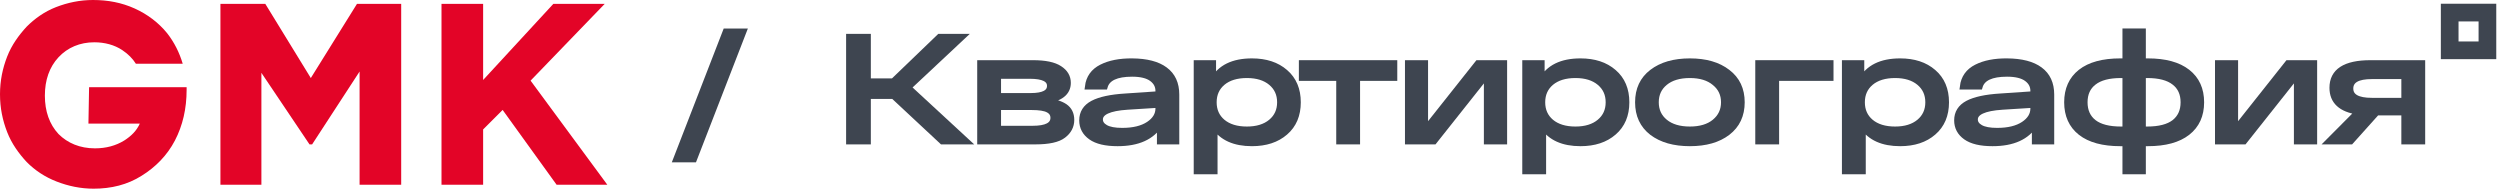 <svg width="424" height="32" viewBox="0 0 424 32" fill="none" xmlns="http://www.w3.org/2000/svg">
<mask id="path-1-outside-1_415_605" maskUnits="userSpaceOnUse" x="143" y="4.333" width="269" height="26" fill="black">
<rect fill="white" x="143" y="4.333" width="269" height="26"/>
<path d="M163.947 23.988H159.79L151.528 16.283H147.194V23.988H144V6.246H147.194V13.799H151.477L159.334 6.246H163.212L154.037 14.838L163.947 23.988Z"/>
<path d="M177.184 17.094C178.705 17.246 179.837 17.576 180.58 18.082C181.324 18.589 181.696 19.341 181.696 20.338C181.696 21.386 181.239 22.256 180.327 22.949C179.431 23.642 177.86 23.988 175.613 23.988H166.235V10.707H175.207C177.252 10.707 178.747 11.019 179.693 11.645C180.64 12.253 181.113 13.056 181.113 14.053C181.113 15.725 179.803 16.739 177.184 17.094ZM169.276 12.861V16.283H174.827C176.99 16.283 178.071 15.708 178.071 14.559C178.071 13.427 176.931 12.861 174.65 12.861H169.276ZM175.131 21.834C177.48 21.834 178.654 21.217 178.654 19.983C178.654 19.375 178.367 18.919 177.792 18.615C177.235 18.311 176.289 18.159 174.954 18.159H169.276V21.834H175.131Z"/>
<path d="M192.003 10.403C194.453 10.42 196.312 10.901 197.579 11.847C198.863 12.794 199.505 14.188 199.505 16.029V23.988H196.717V21.048C195.382 23.211 192.991 24.292 189.544 24.292C187.533 24.292 186.03 23.937 185.033 23.228C184.036 22.518 183.537 21.58 183.537 20.414C183.537 19.147 184.137 18.192 185.337 17.55C186.553 16.908 188.395 16.511 190.862 16.359L196.464 15.979V15.421C196.464 14.559 196.092 13.858 195.348 13.318C194.605 12.777 193.49 12.506 192.003 12.506C189.333 12.506 187.787 13.233 187.364 14.686H184.5C184.686 13.199 185.463 12.109 186.832 11.416C188.201 10.724 189.924 10.386 192.003 10.403ZM190.33 22.189C192.222 22.189 193.718 21.825 194.816 21.099C195.914 20.372 196.464 19.468 196.464 18.387V17.778L191.217 18.108C188.108 18.311 186.553 19.029 186.553 20.262C186.553 20.837 186.866 21.301 187.491 21.656C188.116 22.011 189.063 22.189 190.33 22.189Z"/>
<path d="M212.332 10.403C214.664 10.403 216.54 11.019 217.959 12.253C219.396 13.486 220.114 15.185 220.114 17.347C220.114 19.51 219.396 21.209 217.959 22.442C216.54 23.675 214.664 24.292 212.332 24.292C209.375 24.292 207.263 23.346 205.996 21.453V29.057H202.955V10.707H205.743V13.647C206.925 11.484 209.122 10.403 212.332 10.403ZM211.471 21.96C213.194 21.96 214.563 21.538 215.577 20.693C216.591 19.848 217.098 18.733 217.098 17.347C217.098 15.962 216.591 14.847 215.577 14.002C214.563 13.157 213.194 12.735 211.471 12.735C209.73 12.735 208.353 13.157 207.339 14.002C206.342 14.847 205.844 15.962 205.844 17.347C205.844 18.733 206.342 19.848 207.339 20.693C208.353 21.538 209.73 21.96 211.471 21.96Z"/>
<path d="M220.789 13.216V10.707H236.478V13.216H230.167V23.988H227.126V13.216H220.789Z"/>
<path d="M250.645 10.707H255.106V23.988H252.166V12.709L243.219 23.988H238.783V10.707H241.698V21.986L250.645 10.707Z"/>
<path d="M268.056 10.403C270.388 10.403 272.263 11.019 273.683 12.253C275.119 13.486 275.837 15.185 275.837 17.347C275.837 19.51 275.119 21.209 273.683 22.442C272.263 23.675 270.388 24.292 268.056 24.292C265.099 24.292 262.987 23.346 261.719 21.453V29.057H258.678V10.707H261.466V13.647C262.649 11.484 264.845 10.403 268.056 10.403ZM267.194 21.96C268.918 21.96 270.286 21.538 271.3 20.693C272.314 19.848 272.821 18.733 272.821 17.347C272.821 15.962 272.314 14.847 271.3 14.002C270.286 13.157 268.918 12.735 267.194 12.735C265.454 12.735 264.077 13.157 263.063 14.002C262.066 14.847 261.567 15.962 261.567 17.347C261.567 18.733 262.066 19.848 263.063 20.693C264.077 21.538 265.454 21.96 267.194 21.96Z"/>
<path d="M280.193 22.467C278.605 21.234 277.811 19.527 277.811 17.347C277.811 15.168 278.605 13.47 280.193 12.253C281.799 11.019 283.936 10.403 286.606 10.403C289.276 10.403 291.405 11.019 292.993 12.253C294.598 13.47 295.401 15.168 295.401 17.347C295.401 19.527 294.598 21.234 292.993 22.467C291.405 23.684 289.276 24.292 286.606 24.292C283.936 24.292 281.799 23.684 280.193 22.467ZM282.373 14.002C281.342 14.847 280.827 15.962 280.827 17.347C280.827 18.733 281.342 19.848 282.373 20.693C283.404 21.538 284.815 21.96 286.606 21.96C288.38 21.96 289.783 21.538 290.813 20.693C291.861 19.831 292.385 18.716 292.385 17.347C292.385 15.979 291.861 14.872 290.813 14.027C289.783 13.165 288.38 12.735 286.606 12.735C284.815 12.735 283.404 13.157 282.373 14.002Z"/>
<path d="M298.195 23.988V10.707H310.462V13.216H301.236V23.988H298.195Z"/>
<path d="M322.269 10.403C324.601 10.403 326.477 11.019 327.896 12.253C329.332 13.486 330.05 15.185 330.05 17.347C330.05 19.51 329.332 21.209 327.896 22.442C326.477 23.675 324.601 24.292 322.269 24.292C319.312 24.292 317.2 23.346 315.933 21.453V29.057H312.891V10.707H315.679V13.647C316.862 11.484 319.059 10.403 322.269 10.403ZM321.408 21.96C323.131 21.96 324.5 21.538 325.514 20.693C326.527 19.848 327.034 18.733 327.034 17.347C327.034 15.962 326.527 14.847 325.514 14.002C324.5 13.157 323.131 12.735 321.408 12.735C319.667 12.735 318.29 13.157 317.276 14.002C316.279 14.847 315.781 15.962 315.781 17.347C315.781 18.733 316.279 19.848 317.276 20.693C318.29 21.538 319.667 21.96 321.408 21.96Z"/>
<path d="M340.392 10.403C342.842 10.42 344.701 10.901 345.968 11.847C347.252 12.794 347.894 14.188 347.894 16.029V23.988H345.106V21.048C343.771 23.211 341.38 24.292 337.933 24.292C335.923 24.292 334.419 23.937 333.422 23.228C332.425 22.518 331.926 21.58 331.926 20.414C331.926 19.147 332.526 18.192 333.726 17.55C334.943 16.908 336.784 16.511 339.251 16.359L344.853 15.979V15.421C344.853 14.559 344.481 13.858 343.738 13.318C342.994 12.777 341.879 12.506 340.392 12.506C337.722 12.506 336.176 13.233 335.754 14.686H332.89C333.075 13.199 333.853 12.109 335.221 11.416C336.59 10.724 338.314 10.386 340.392 10.403ZM338.719 22.189C340.612 22.189 342.107 21.825 343.205 21.099C344.304 20.372 344.853 19.468 344.853 18.387V17.778L339.606 18.108C336.497 18.311 334.943 19.029 334.943 20.262C334.943 20.837 335.255 21.301 335.88 21.656C336.506 22.011 337.452 22.189 338.719 22.189Z"/>
<path d="M364.27 10.403C367.193 10.403 369.432 11.011 370.987 12.228C372.541 13.444 373.319 15.151 373.319 17.347C373.319 19.544 372.541 21.251 370.987 22.467C369.432 23.684 367.193 24.292 364.27 24.292H363.434V29.057H360.468V24.292H359.607C356.683 24.292 354.444 23.684 352.89 22.467C351.352 21.251 350.583 19.544 350.583 17.347C350.583 15.151 351.352 13.444 352.89 12.228C354.444 11.011 356.683 10.403 359.607 10.403H360.468V5.333H363.434V10.403H364.27ZM359.708 21.96H360.468V12.735H359.708C357.663 12.735 356.126 13.14 355.095 13.951C354.064 14.745 353.549 15.877 353.549 17.347C353.549 18.817 354.064 19.958 355.095 20.769C356.126 21.563 357.663 21.96 359.708 21.96ZM364.169 21.96C366.213 21.96 367.751 21.563 368.782 20.769C369.812 19.958 370.328 18.817 370.328 17.347C370.328 15.877 369.812 14.745 368.782 13.951C367.751 13.14 366.213 12.735 364.169 12.735H363.434V21.96H364.169Z"/>
<path d="M388.026 10.707H392.487V23.988H389.547V12.709L380.599 23.988H376.164V10.707H379.079V21.986L388.026 10.707Z"/>
<path d="M410.81 10.707V23.988H407.768V19.071H403.105L398.694 23.988H394.943L399.962 18.944C397.038 18.522 395.577 17.17 395.577 14.889C395.577 12.101 397.731 10.707 402.04 10.707H410.81ZM402.268 17.094H407.768V12.912H402.268C399.835 12.912 398.618 13.613 398.618 15.016C398.618 16.401 399.835 17.094 402.268 17.094Z"/>
</mask>
<path d="M163.947 23.988H159.79L151.528 16.283H147.194V23.988H144V6.246H147.194V13.799H151.477L159.334 6.246H163.212L154.037 14.838L163.947 23.988Z" fill="#3E4550"/>
<path d="M177.184 17.094C178.705 17.246 179.837 17.576 180.58 18.082C181.324 18.589 181.696 19.341 181.696 20.338C181.696 21.386 181.239 22.256 180.327 22.949C179.431 23.642 177.86 23.988 175.613 23.988H166.235V10.707H175.207C177.252 10.707 178.747 11.019 179.693 11.645C180.64 12.253 181.113 13.056 181.113 14.053C181.113 15.725 179.803 16.739 177.184 17.094ZM169.276 12.861V16.283H174.827C176.99 16.283 178.071 15.708 178.071 14.559C178.071 13.427 176.931 12.861 174.65 12.861H169.276ZM175.131 21.834C177.48 21.834 178.654 21.217 178.654 19.983C178.654 19.375 178.367 18.919 177.792 18.615C177.235 18.311 176.289 18.159 174.954 18.159H169.276V21.834H175.131Z" fill="#3E4550"/>
<path d="M192.003 10.403C194.453 10.42 196.312 10.901 197.579 11.847C198.863 12.794 199.505 14.188 199.505 16.029V23.988H196.717V21.048C195.382 23.211 192.991 24.292 189.544 24.292C187.533 24.292 186.03 23.937 185.033 23.228C184.036 22.518 183.537 21.58 183.537 20.414C183.537 19.147 184.137 18.192 185.337 17.55C186.553 16.908 188.395 16.511 190.862 16.359L196.464 15.979V15.421C196.464 14.559 196.092 13.858 195.348 13.318C194.605 12.777 193.49 12.506 192.003 12.506C189.333 12.506 187.787 13.233 187.364 14.686H184.5C184.686 13.199 185.463 12.109 186.832 11.416C188.201 10.724 189.924 10.386 192.003 10.403ZM190.33 22.189C192.222 22.189 193.718 21.825 194.816 21.099C195.914 20.372 196.464 19.468 196.464 18.387V17.778L191.217 18.108C188.108 18.311 186.553 19.029 186.553 20.262C186.553 20.837 186.866 21.301 187.491 21.656C188.116 22.011 189.063 22.189 190.33 22.189Z" fill="#3E4550"/>
<path d="M212.332 10.403C214.664 10.403 216.54 11.019 217.959 12.253C219.396 13.486 220.114 15.185 220.114 17.347C220.114 19.51 219.396 21.209 217.959 22.442C216.54 23.675 214.664 24.292 212.332 24.292C209.375 24.292 207.263 23.346 205.996 21.453V29.057H202.955V10.707H205.743V13.647C206.925 11.484 209.122 10.403 212.332 10.403ZM211.471 21.96C213.194 21.96 214.563 21.538 215.577 20.693C216.591 19.848 217.098 18.733 217.098 17.347C217.098 15.962 216.591 14.847 215.577 14.002C214.563 13.157 213.194 12.735 211.471 12.735C209.73 12.735 208.353 13.157 207.339 14.002C206.342 14.847 205.844 15.962 205.844 17.347C205.844 18.733 206.342 19.848 207.339 20.693C208.353 21.538 209.73 21.96 211.471 21.96Z" fill="#3E4550"/>
<path d="M220.789 13.216V10.707H236.478V13.216H230.167V23.988H227.126V13.216H220.789Z" fill="#3E4550"/>
<path d="M250.645 10.707H255.106V23.988H252.166V12.709L243.219 23.988H238.783V10.707H241.698V21.986L250.645 10.707Z" fill="#3E4550"/>
<path d="M268.056 10.403C270.388 10.403 272.263 11.019 273.683 12.253C275.119 13.486 275.837 15.185 275.837 17.347C275.837 19.51 275.119 21.209 273.683 22.442C272.263 23.675 270.388 24.292 268.056 24.292C265.099 24.292 262.987 23.346 261.719 21.453V29.057H258.678V10.707H261.466V13.647C262.649 11.484 264.845 10.403 268.056 10.403ZM267.194 21.96C268.918 21.96 270.286 21.538 271.3 20.693C272.314 19.848 272.821 18.733 272.821 17.347C272.821 15.962 272.314 14.847 271.3 14.002C270.286 13.157 268.918 12.735 267.194 12.735C265.454 12.735 264.077 13.157 263.063 14.002C262.066 14.847 261.567 15.962 261.567 17.347C261.567 18.733 262.066 19.848 263.063 20.693C264.077 21.538 265.454 21.96 267.194 21.96Z" fill="#3E4550"/>
<path d="M280.193 22.467C278.605 21.234 277.811 19.527 277.811 17.347C277.811 15.168 278.605 13.47 280.193 12.253C281.799 11.019 283.936 10.403 286.606 10.403C289.276 10.403 291.405 11.019 292.993 12.253C294.598 13.47 295.401 15.168 295.401 17.347C295.401 19.527 294.598 21.234 292.993 22.467C291.405 23.684 289.276 24.292 286.606 24.292C283.936 24.292 281.799 23.684 280.193 22.467ZM282.373 14.002C281.342 14.847 280.827 15.962 280.827 17.347C280.827 18.733 281.342 19.848 282.373 20.693C283.404 21.538 284.815 21.96 286.606 21.96C288.38 21.96 289.783 21.538 290.813 20.693C291.861 19.831 292.385 18.716 292.385 17.347C292.385 15.979 291.861 14.872 290.813 14.027C289.783 13.165 288.38 12.735 286.606 12.735C284.815 12.735 283.404 13.157 282.373 14.002Z" fill="#3E4550"/>
<path d="M298.195 23.988V10.707H310.462V13.216H301.236V23.988H298.195Z" fill="#3E4550"/>
<path d="M322.269 10.403C324.601 10.403 326.477 11.019 327.896 12.253C329.332 13.486 330.05 15.185 330.05 17.347C330.05 19.51 329.332 21.209 327.896 22.442C326.477 23.675 324.601 24.292 322.269 24.292C319.312 24.292 317.2 23.346 315.933 21.453V29.057H312.891V10.707H315.679V13.647C316.862 11.484 319.059 10.403 322.269 10.403ZM321.408 21.96C323.131 21.96 324.5 21.538 325.514 20.693C326.527 19.848 327.034 18.733 327.034 17.347C327.034 15.962 326.527 14.847 325.514 14.002C324.5 13.157 323.131 12.735 321.408 12.735C319.667 12.735 318.29 13.157 317.276 14.002C316.279 14.847 315.781 15.962 315.781 17.347C315.781 18.733 316.279 19.848 317.276 20.693C318.29 21.538 319.667 21.96 321.408 21.96Z" fill="#3E4550"/>
<path d="M340.392 10.403C342.842 10.42 344.701 10.901 345.968 11.847C347.252 12.794 347.894 14.188 347.894 16.029V23.988H345.106V21.048C343.771 23.211 341.38 24.292 337.933 24.292C335.923 24.292 334.419 23.937 333.422 23.228C332.425 22.518 331.926 21.58 331.926 20.414C331.926 19.147 332.526 18.192 333.726 17.55C334.943 16.908 336.784 16.511 339.251 16.359L344.853 15.979V15.421C344.853 14.559 344.481 13.858 343.738 13.318C342.994 12.777 341.879 12.506 340.392 12.506C337.722 12.506 336.176 13.233 335.754 14.686H332.89C333.075 13.199 333.853 12.109 335.221 11.416C336.59 10.724 338.314 10.386 340.392 10.403ZM338.719 22.189C340.612 22.189 342.107 21.825 343.205 21.099C344.304 20.372 344.853 19.468 344.853 18.387V17.778L339.606 18.108C336.497 18.311 334.943 19.029 334.943 20.262C334.943 20.837 335.255 21.301 335.88 21.656C336.506 22.011 337.452 22.189 338.719 22.189Z" fill="#3E4550"/>
<path d="M364.27 10.403C367.193 10.403 369.432 11.011 370.987 12.228C372.541 13.444 373.319 15.151 373.319 17.347C373.319 19.544 372.541 21.251 370.987 22.467C369.432 23.684 367.193 24.292 364.27 24.292H363.434V29.057H360.468V24.292H359.607C356.683 24.292 354.444 23.684 352.89 22.467C351.352 21.251 350.583 19.544 350.583 17.347C350.583 15.151 351.352 13.444 352.89 12.228C354.444 11.011 356.683 10.403 359.607 10.403H360.468V5.333H363.434V10.403H364.27ZM359.708 21.96H360.468V12.735H359.708C357.663 12.735 356.126 13.14 355.095 13.951C354.064 14.745 353.549 15.877 353.549 17.347C353.549 18.817 354.064 19.958 355.095 20.769C356.126 21.563 357.663 21.96 359.708 21.96ZM364.169 21.96C366.213 21.96 367.751 21.563 368.782 20.769C369.812 19.958 370.328 18.817 370.328 17.347C370.328 15.877 369.812 14.745 368.782 13.951C367.751 13.14 366.213 12.735 364.169 12.735H363.434V21.96H364.169Z" fill="#3E4550"/>
<path d="M388.026 10.707H392.487V23.988H389.547V12.709L380.599 23.988H376.164V10.707H379.079V21.986L388.026 10.707Z" fill="#3E4550"/>
<path d="M410.81 10.707V23.988H407.768V19.071H403.105L398.694 23.988H394.943L399.962 18.944C397.038 18.522 395.577 17.17 395.577 14.889C395.577 12.101 397.731 10.707 402.04 10.707H410.81ZM402.268 17.094H407.768V12.912H402.268C399.835 12.912 398.618 13.613 398.618 15.016C398.618 16.401 399.835 17.094 402.268 17.094Z" fill="#3E4550"/>
<path d="M163.947 23.988H159.79L151.528 16.283H147.194V23.988H144V6.246H147.194V13.799H151.477L159.334 6.246H163.212L154.037 14.838L163.947 23.988Z" stroke="#3E4550" mask="url(#path-1-outside-1_415_605)"/>
<path d="M177.184 17.094C178.705 17.246 179.837 17.576 180.58 18.082C181.324 18.589 181.696 19.341 181.696 20.338C181.696 21.386 181.239 22.256 180.327 22.949C179.431 23.642 177.86 23.988 175.613 23.988H166.235V10.707H175.207C177.252 10.707 178.747 11.019 179.693 11.645C180.64 12.253 181.113 13.056 181.113 14.053C181.113 15.725 179.803 16.739 177.184 17.094ZM169.276 12.861V16.283H174.827C176.99 16.283 178.071 15.708 178.071 14.559C178.071 13.427 176.931 12.861 174.65 12.861H169.276ZM175.131 21.834C177.48 21.834 178.654 21.217 178.654 19.983C178.654 19.375 178.367 18.919 177.792 18.615C177.235 18.311 176.289 18.159 174.954 18.159H169.276V21.834H175.131Z" stroke="#3E4550" mask="url(#path-1-outside-1_415_605)"/>
<path d="M192.003 10.403C194.453 10.42 196.312 10.901 197.579 11.847C198.863 12.794 199.505 14.188 199.505 16.029V23.988H196.717V21.048C195.382 23.211 192.991 24.292 189.544 24.292C187.533 24.292 186.03 23.937 185.033 23.228C184.036 22.518 183.537 21.58 183.537 20.414C183.537 19.147 184.137 18.192 185.337 17.55C186.553 16.908 188.395 16.511 190.862 16.359L196.464 15.979V15.421C196.464 14.559 196.092 13.858 195.348 13.318C194.605 12.777 193.49 12.506 192.003 12.506C189.333 12.506 187.787 13.233 187.364 14.686H184.5C184.686 13.199 185.463 12.109 186.832 11.416C188.201 10.724 189.924 10.386 192.003 10.403ZM190.33 22.189C192.222 22.189 193.718 21.825 194.816 21.099C195.914 20.372 196.464 19.468 196.464 18.387V17.778L191.217 18.108C188.108 18.311 186.553 19.029 186.553 20.262C186.553 20.837 186.866 21.301 187.491 21.656C188.116 22.011 189.063 22.189 190.33 22.189Z" stroke="#3E4550" mask="url(#path-1-outside-1_415_605)"/>
<path d="M212.332 10.403C214.664 10.403 216.54 11.019 217.959 12.253C219.396 13.486 220.114 15.185 220.114 17.347C220.114 19.51 219.396 21.209 217.959 22.442C216.54 23.675 214.664 24.292 212.332 24.292C209.375 24.292 207.263 23.346 205.996 21.453V29.057H202.955V10.707H205.743V13.647C206.925 11.484 209.122 10.403 212.332 10.403ZM211.471 21.96C213.194 21.96 214.563 21.538 215.577 20.693C216.591 19.848 217.098 18.733 217.098 17.347C217.098 15.962 216.591 14.847 215.577 14.002C214.563 13.157 213.194 12.735 211.471 12.735C209.73 12.735 208.353 13.157 207.339 14.002C206.342 14.847 205.844 15.962 205.844 17.347C205.844 18.733 206.342 19.848 207.339 20.693C208.353 21.538 209.73 21.96 211.471 21.96Z" stroke="#3E4550" mask="url(#path-1-outside-1_415_605)"/>
<path d="M220.789 13.216V10.707H236.478V13.216H230.167V23.988H227.126V13.216H220.789Z" stroke="#3E4550" mask="url(#path-1-outside-1_415_605)"/>
<path d="M250.645 10.707H255.106V23.988H252.166V12.709L243.219 23.988H238.783V10.707H241.698V21.986L250.645 10.707Z" stroke="#3E4550" mask="url(#path-1-outside-1_415_605)"/>
<path d="M268.056 10.403C270.388 10.403 272.263 11.019 273.683 12.253C275.119 13.486 275.837 15.185 275.837 17.347C275.837 19.51 275.119 21.209 273.683 22.442C272.263 23.675 270.388 24.292 268.056 24.292C265.099 24.292 262.987 23.346 261.719 21.453V29.057H258.678V10.707H261.466V13.647C262.649 11.484 264.845 10.403 268.056 10.403ZM267.194 21.96C268.918 21.96 270.286 21.538 271.3 20.693C272.314 19.848 272.821 18.733 272.821 17.347C272.821 15.962 272.314 14.847 271.3 14.002C270.286 13.157 268.918 12.735 267.194 12.735C265.454 12.735 264.077 13.157 263.063 14.002C262.066 14.847 261.567 15.962 261.567 17.347C261.567 18.733 262.066 19.848 263.063 20.693C264.077 21.538 265.454 21.96 267.194 21.96Z" stroke="#3E4550" mask="url(#path-1-outside-1_415_605)"/>
<path d="M280.193 22.467C278.605 21.234 277.811 19.527 277.811 17.347C277.811 15.168 278.605 13.47 280.193 12.253C281.799 11.019 283.936 10.403 286.606 10.403C289.276 10.403 291.405 11.019 292.993 12.253C294.598 13.47 295.401 15.168 295.401 17.347C295.401 19.527 294.598 21.234 292.993 22.467C291.405 23.684 289.276 24.292 286.606 24.292C283.936 24.292 281.799 23.684 280.193 22.467ZM282.373 14.002C281.342 14.847 280.827 15.962 280.827 17.347C280.827 18.733 281.342 19.848 282.373 20.693C283.404 21.538 284.815 21.96 286.606 21.96C288.38 21.96 289.783 21.538 290.813 20.693C291.861 19.831 292.385 18.716 292.385 17.347C292.385 15.979 291.861 14.872 290.813 14.027C289.783 13.165 288.38 12.735 286.606 12.735C284.815 12.735 283.404 13.157 282.373 14.002Z" stroke="#3E4550" mask="url(#path-1-outside-1_415_605)"/>
<path d="M298.195 23.988V10.707H310.462V13.216H301.236V23.988H298.195Z" stroke="#3E4550" mask="url(#path-1-outside-1_415_605)"/>
<path d="M322.269 10.403C324.601 10.403 326.477 11.019 327.896 12.253C329.332 13.486 330.05 15.185 330.05 17.347C330.05 19.51 329.332 21.209 327.896 22.442C326.477 23.675 324.601 24.292 322.269 24.292C319.312 24.292 317.2 23.346 315.933 21.453V29.057H312.891V10.707H315.679V13.647C316.862 11.484 319.059 10.403 322.269 10.403ZM321.408 21.96C323.131 21.96 324.5 21.538 325.514 20.693C326.527 19.848 327.034 18.733 327.034 17.347C327.034 15.962 326.527 14.847 325.514 14.002C324.5 13.157 323.131 12.735 321.408 12.735C319.667 12.735 318.29 13.157 317.276 14.002C316.279 14.847 315.781 15.962 315.781 17.347C315.781 18.733 316.279 19.848 317.276 20.693C318.29 21.538 319.667 21.96 321.408 21.96Z" stroke="#3E4550" mask="url(#path-1-outside-1_415_605)"/>
<path d="M340.392 10.403C342.842 10.42 344.701 10.901 345.968 11.847C347.252 12.794 347.894 14.188 347.894 16.029V23.988H345.106V21.048C343.771 23.211 341.38 24.292 337.933 24.292C335.923 24.292 334.419 23.937 333.422 23.228C332.425 22.518 331.926 21.58 331.926 20.414C331.926 19.147 332.526 18.192 333.726 17.55C334.943 16.908 336.784 16.511 339.251 16.359L344.853 15.979V15.421C344.853 14.559 344.481 13.858 343.738 13.318C342.994 12.777 341.879 12.506 340.392 12.506C337.722 12.506 336.176 13.233 335.754 14.686H332.89C333.075 13.199 333.853 12.109 335.221 11.416C336.59 10.724 338.314 10.386 340.392 10.403ZM338.719 22.189C340.612 22.189 342.107 21.825 343.205 21.099C344.304 20.372 344.853 19.468 344.853 18.387V17.778L339.606 18.108C336.497 18.311 334.943 19.029 334.943 20.262C334.943 20.837 335.255 21.301 335.88 21.656C336.506 22.011 337.452 22.189 338.719 22.189Z" stroke="#3E4550" mask="url(#path-1-outside-1_415_605)"/>
<path d="M364.27 10.403C367.193 10.403 369.432 11.011 370.987 12.228C372.541 13.444 373.319 15.151 373.319 17.347C373.319 19.544 372.541 21.251 370.987 22.467C369.432 23.684 367.193 24.292 364.27 24.292H363.434V29.057H360.468V24.292H359.607C356.683 24.292 354.444 23.684 352.89 22.467C351.352 21.251 350.583 19.544 350.583 17.347C350.583 15.151 351.352 13.444 352.89 12.228C354.444 11.011 356.683 10.403 359.607 10.403H360.468V5.333H363.434V10.403H364.27ZM359.708 21.96H360.468V12.735H359.708C357.663 12.735 356.126 13.14 355.095 13.951C354.064 14.745 353.549 15.877 353.549 17.347C353.549 18.817 354.064 19.958 355.095 20.769C356.126 21.563 357.663 21.96 359.708 21.96ZM364.169 21.96C366.213 21.96 367.751 21.563 368.782 20.769C369.812 19.958 370.328 18.817 370.328 17.347C370.328 15.877 369.812 14.745 368.782 13.951C367.751 13.14 366.213 12.735 364.169 12.735H363.434V21.96H364.169Z" stroke="#3E4550" mask="url(#path-1-outside-1_415_605)"/>
<path d="M388.026 10.707H392.487V23.988H389.547V12.709L380.599 23.988H376.164V10.707H379.079V21.986L388.026 10.707Z" stroke="#3E4550" mask="url(#path-1-outside-1_415_605)"/>
<path d="M410.81 10.707V23.988H407.768V19.071H403.105L398.694 23.988H394.943L399.962 18.944C397.038 18.522 395.577 17.17 395.577 14.889C395.577 12.101 397.731 10.707 402.04 10.707H410.81ZM402.268 17.094H407.768V12.912H402.268C399.835 12.912 398.618 13.613 398.618 15.016C398.618 16.401 399.835 17.094 402.268 17.094Z" stroke="#3E4550" mask="url(#path-1-outside-1_415_605)"/>
<path d="M123.084 5.084H122.913L122.851 5.244L114.434 26.946L114.302 27.286H114.667H117.693H117.864L117.926 27.126L126.342 5.424L126.474 5.084H126.109H123.084Z" fill="#3E4550" stroke="#3E4550" stroke-width="0.5"/>
<path d="M414.667 0.983H414.317V1.333V9.334V9.684H414.667H422.667H423.017V9.334V1.333V0.983H422.667H414.667ZM416.617 7.383V3.284H420.717V7.383H416.617Z" fill="#3E4550" stroke="#3E4550" stroke-width="0.7"/>
<path d="M60.544 0.656L52.714 13.235L44.995 0.656H37.385V31.331H44.333V12.352L52.493 24.49H52.934L60.985 12.131V31.331H68.042V0.656H60.544Z" fill="#E30427"/>
<path d="M93.847 0.656L81.938 13.565V0.656H74.879V31.331H81.938V21.952L85.246 18.642L94.399 31.331H103L89.987 13.676L102.559 0.656H93.847Z" fill="#E30427"/>
<path d="M14.998 20.966H23.71C23.159 22.18 22.277 23.063 21.063 23.835C19.63 24.717 17.975 25.159 16.101 25.159C13.564 25.159 11.469 24.276 9.925 22.731C8.381 21.076 7.61 18.869 7.61 16.221C7.61 13.572 8.381 11.366 9.925 9.71C11.469 8.055 13.565 7.172 15.991 7.172C17.755 7.172 19.41 7.613 20.733 8.496C21.725 9.158 22.497 9.93 23.048 10.813H30.989C30.437 8.937 29.555 7.171 28.342 5.627C26.908 3.862 25.034 2.428 22.827 1.434C20.622 0.441 18.306 0 15.77 0C13.565 0 11.469 0.441 9.484 1.213C7.499 1.985 5.845 3.2 4.522 4.523C3.199 5.958 1.985 7.613 1.214 9.6C0.442 11.586 0 13.683 0 15.999C0 18.317 0.441 20.413 1.214 22.399C1.985 24.386 3.199 26.041 4.522 27.476C5.955 28.91 7.61 30.014 9.595 30.786C11.58 31.558 13.675 32 15.881 32C18.858 32 21.615 31.338 24.041 29.794C26.357 28.359 28.342 26.373 29.665 23.835C30.988 21.297 31.65 18.428 31.65 15.229V14.787H15.109L14.998 20.966Z" fill="#E30427"/>
</svg>
